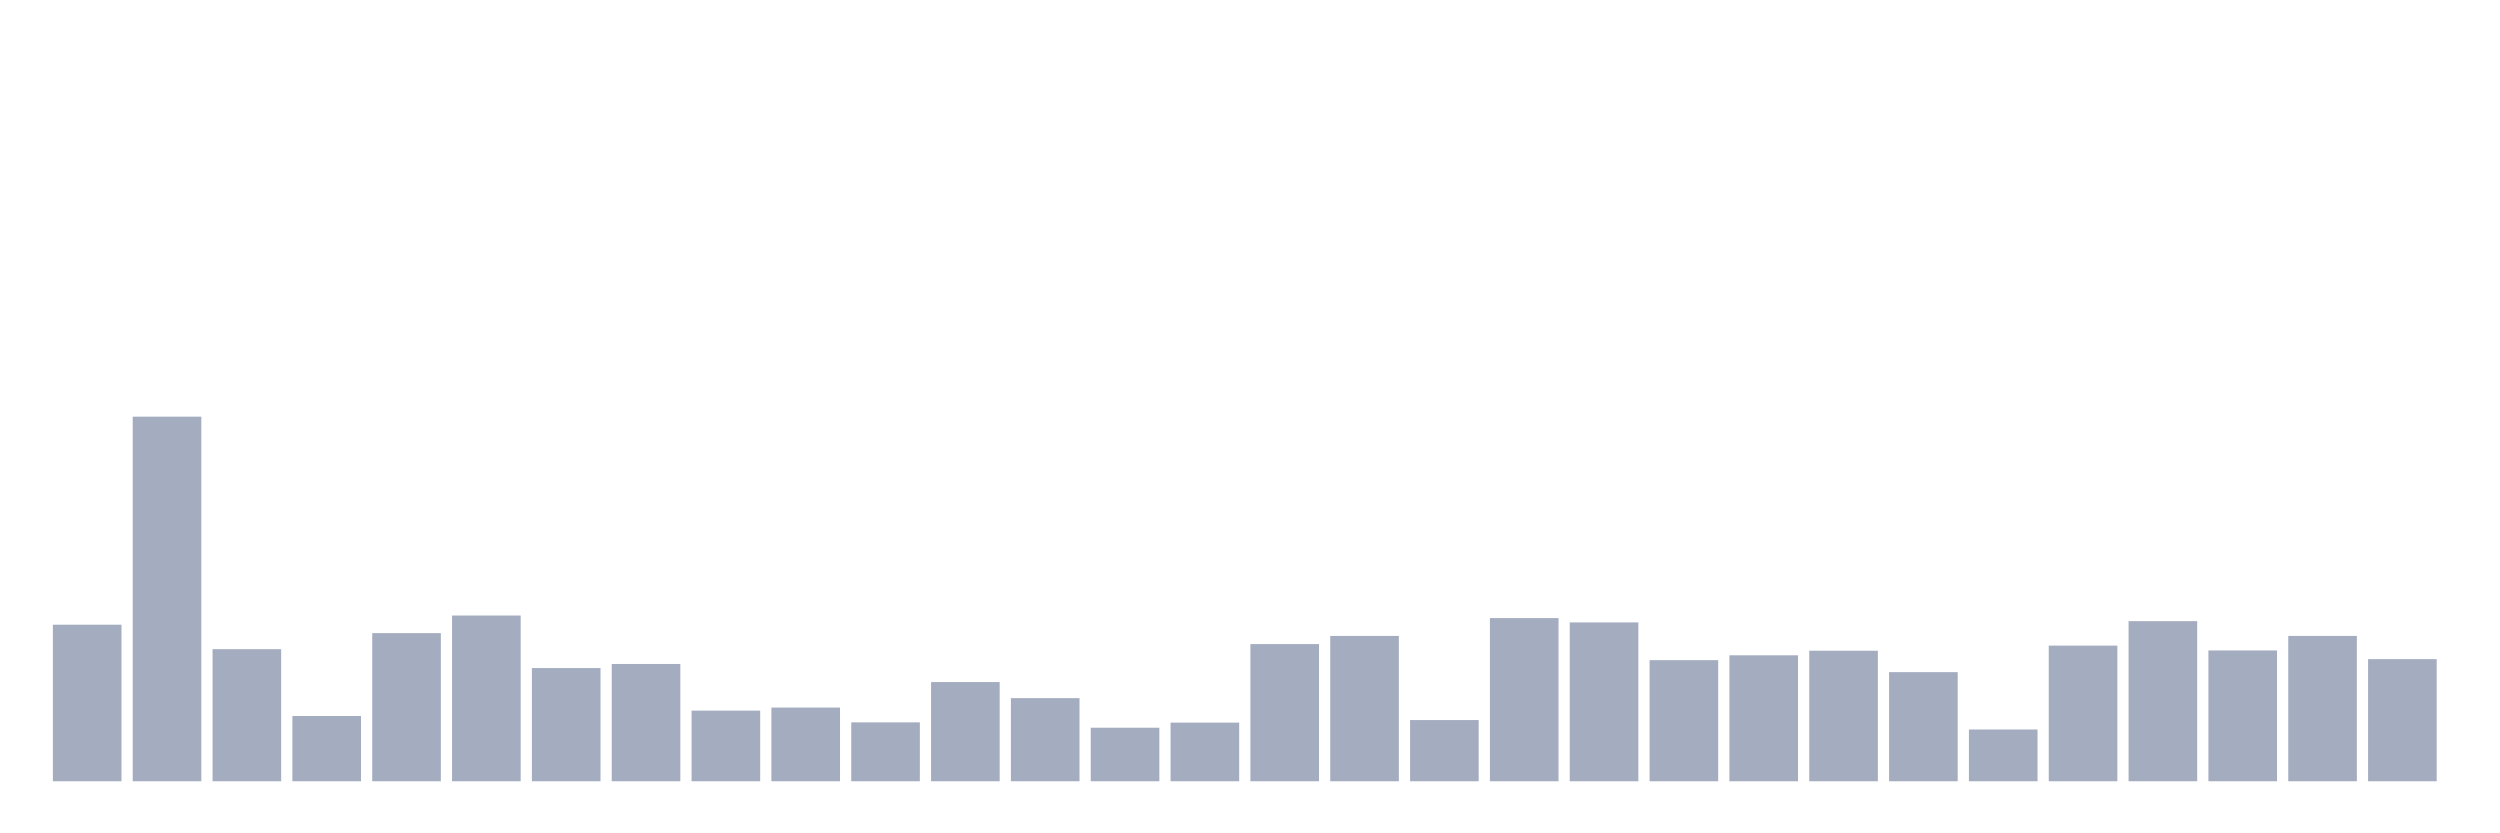 <svg xmlns="http://www.w3.org/2000/svg" viewBox="0 0 480 160"><g transform="translate(10,10)"><rect class="bar" x="0.153" width="13.175" y="109.944" height="30.056" fill="rgb(164,173,192)"></rect><rect class="bar" x="15.482" width="13.175" y="70" height="70" fill="rgb(164,173,192)"></rect><rect class="bar" x="30.81" width="13.175" y="114.643" height="25.357" fill="rgb(164,173,192)"></rect><rect class="bar" x="46.138" width="13.175" y="127.469" height="12.531" fill="rgb(164,173,192)"></rect><rect class="bar" x="61.466" width="13.175" y="111.559" height="28.441" fill="rgb(164,173,192)"></rect><rect class="bar" x="76.794" width="13.175" y="108.182" height="31.818" fill="rgb(164,173,192)"></rect><rect class="bar" x="92.123" width="13.175" y="118.266" height="21.734" fill="rgb(164,173,192)"></rect><rect class="bar" x="107.451" width="13.175" y="117.483" height="22.517" fill="rgb(164,173,192)"></rect><rect class="bar" x="122.779" width="13.175" y="126.441" height="13.559" fill="rgb(164,173,192)"></rect><rect class="bar" x="138.107" width="13.175" y="125.853" height="14.147" fill="rgb(164,173,192)"></rect><rect class="bar" x="153.436" width="13.175" y="128.692" height="11.308" fill="rgb(164,173,192)"></rect><rect class="bar" x="168.764" width="13.175" y="120.958" height="19.042" fill="rgb(164,173,192)"></rect><rect class="bar" x="184.092" width="13.175" y="124.042" height="15.958" fill="rgb(164,173,192)"></rect><rect class="bar" x="199.42" width="13.175" y="129.72" height="10.28" fill="rgb(164,173,192)"></rect><rect class="bar" x="214.748" width="13.175" y="128.741" height="11.259" fill="rgb(164,173,192)"></rect><rect class="bar" x="230.077" width="13.175" y="113.664" height="26.336" fill="rgb(164,173,192)"></rect><rect class="bar" x="245.405" width="13.175" y="112.098" height="27.902" fill="rgb(164,173,192)"></rect><rect class="bar" x="260.733" width="13.175" y="128.252" height="11.748" fill="rgb(164,173,192)"></rect><rect class="bar" x="276.061" width="13.175" y="108.671" height="31.329" fill="rgb(164,173,192)"></rect><rect class="bar" x="291.39" width="13.175" y="109.503" height="30.497" fill="rgb(164,173,192)"></rect><rect class="bar" x="306.718" width="13.175" y="116.748" height="23.252" fill="rgb(164,173,192)"></rect><rect class="bar" x="322.046" width="13.175" y="115.818" height="24.182" fill="rgb(164,173,192)"></rect><rect class="bar" x="337.374" width="13.175" y="114.937" height="25.063" fill="rgb(164,173,192)"></rect><rect class="bar" x="352.702" width="13.175" y="119.049" height="20.951" fill="rgb(164,173,192)"></rect><rect class="bar" x="368.031" width="13.175" y="130.063" height="9.937" fill="rgb(164,173,192)"></rect><rect class="bar" x="383.359" width="13.175" y="113.958" height="26.042" fill="rgb(164,173,192)"></rect><rect class="bar" x="398.687" width="13.175" y="109.259" height="30.741" fill="rgb(164,173,192)"></rect><rect class="bar" x="414.015" width="13.175" y="114.888" height="25.112" fill="rgb(164,173,192)"></rect><rect class="bar" x="429.344" width="13.175" y="112.098" height="27.902" fill="rgb(164,173,192)"></rect><rect class="bar" x="444.672" width="13.175" y="116.552" height="23.448" fill="rgb(164,173,192)"></rect></g></svg>
